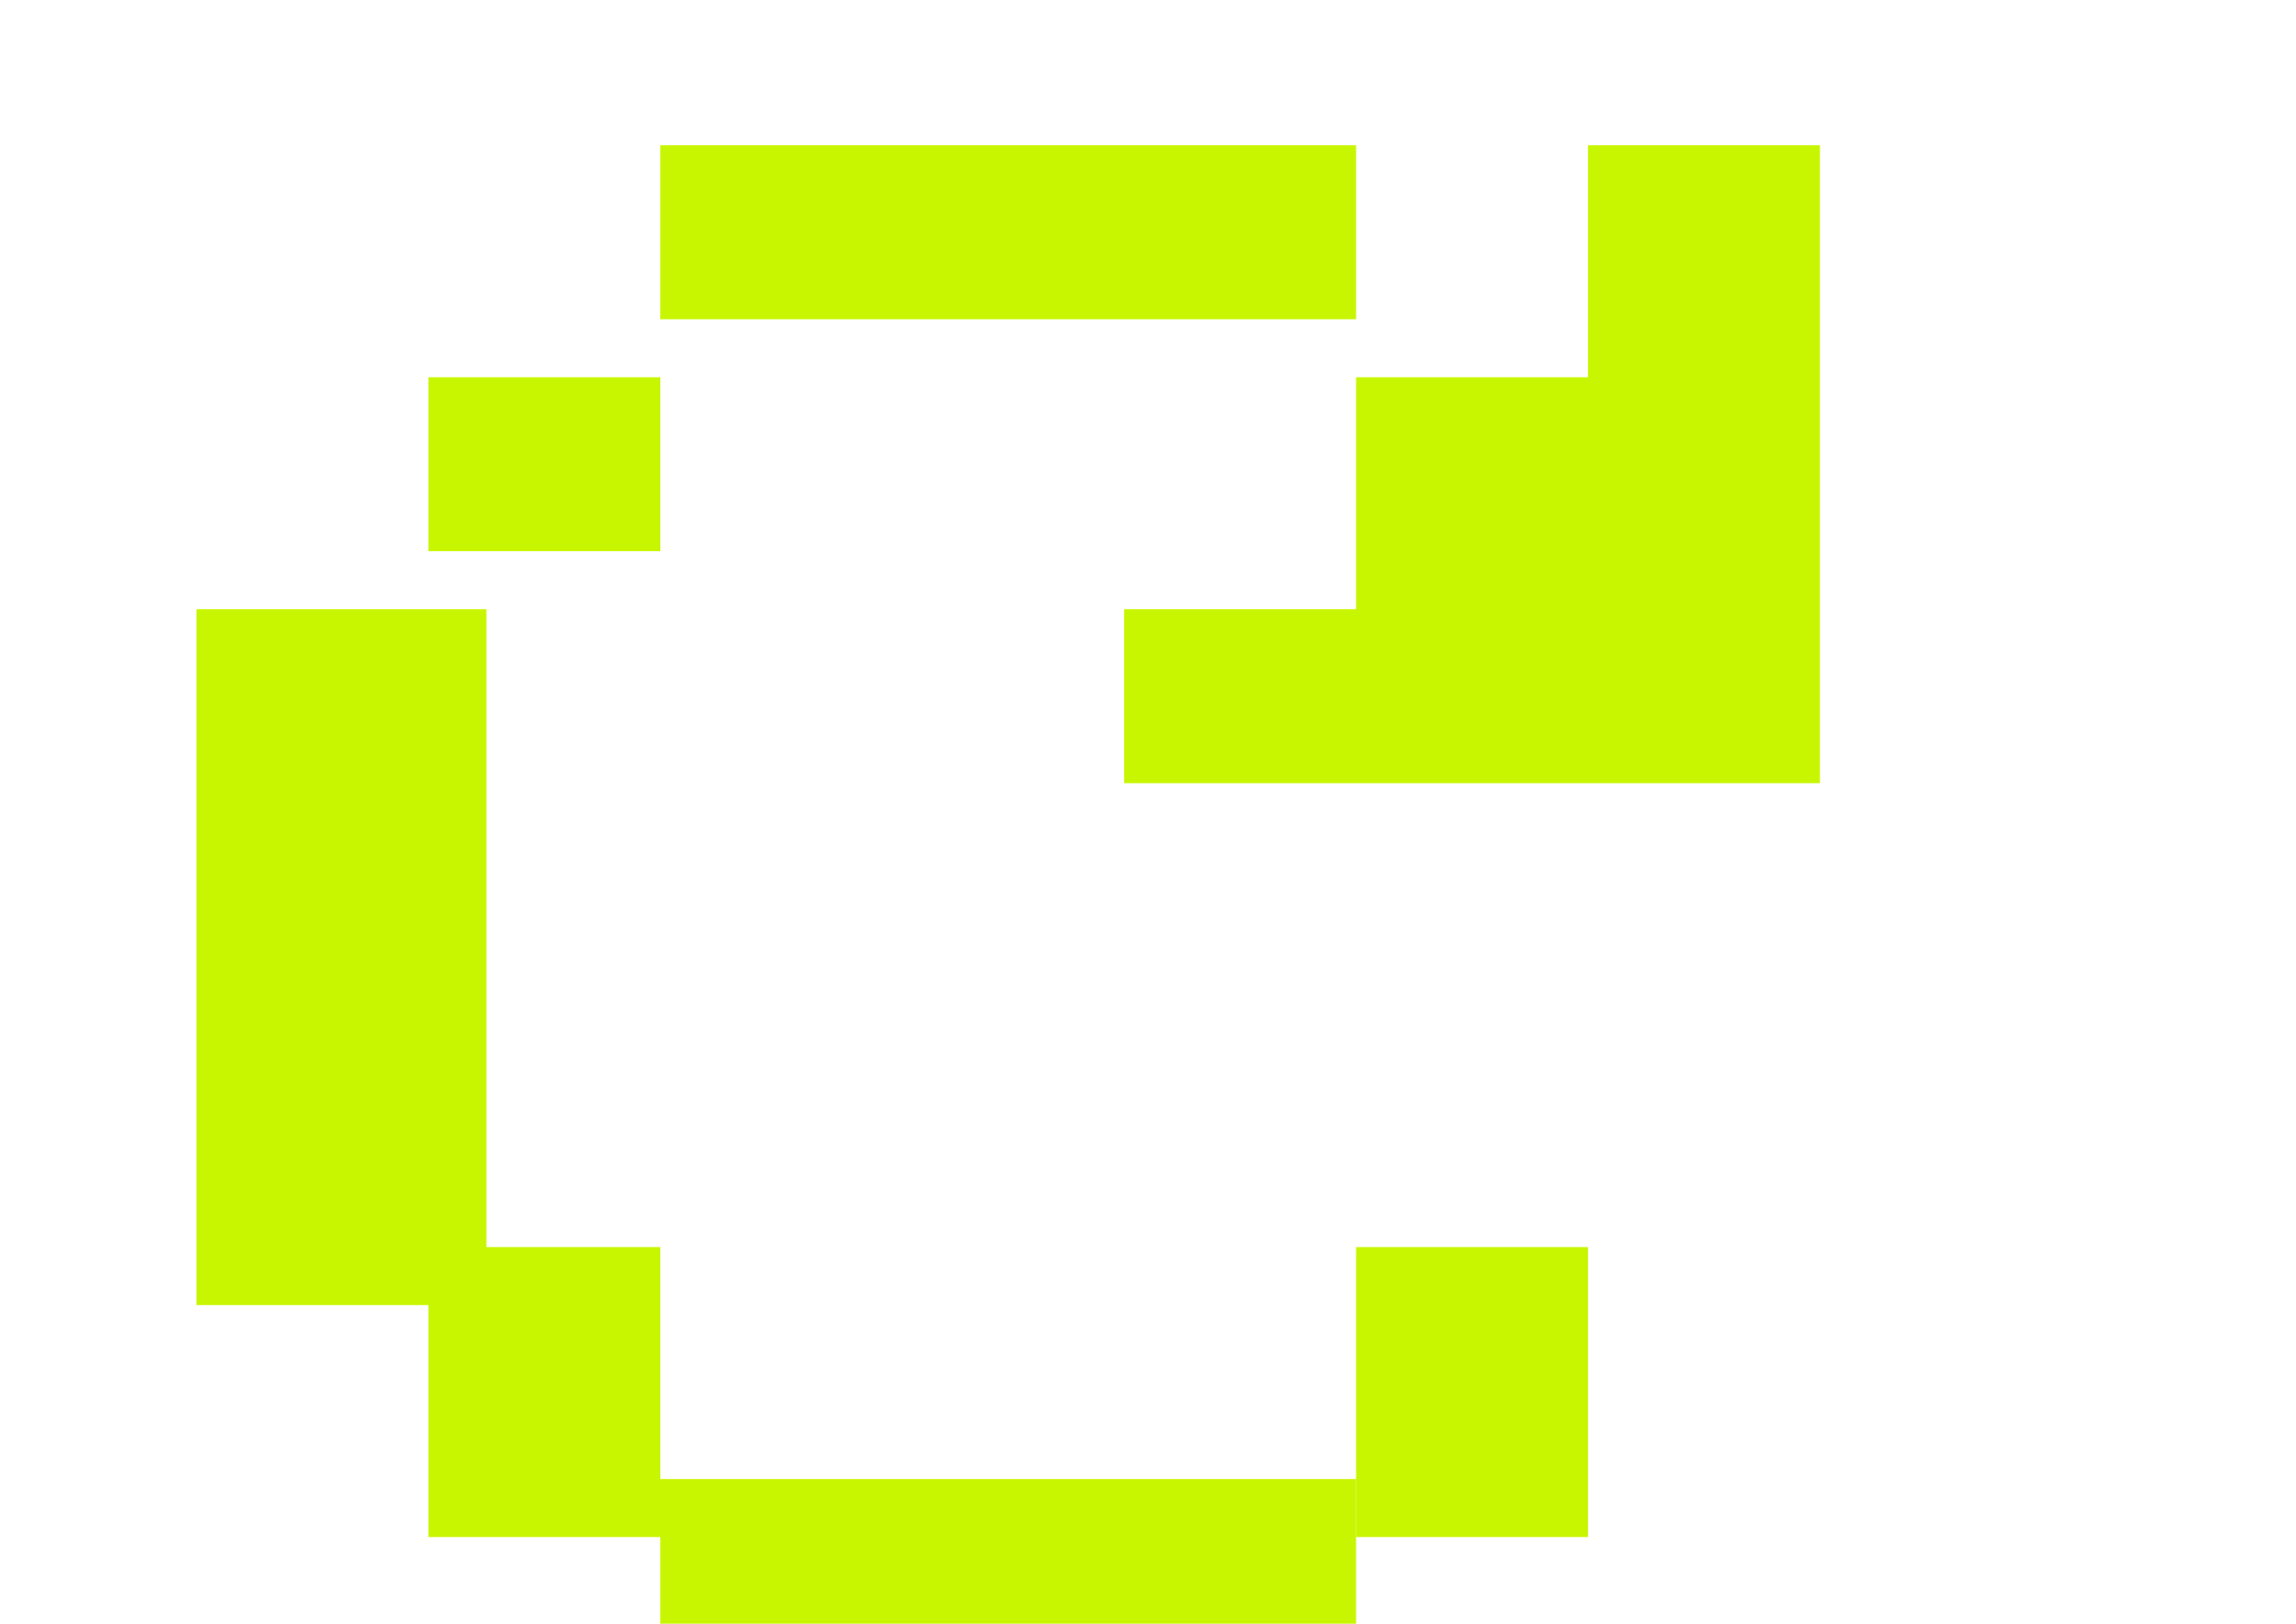 <?xml version="1.0" encoding="utf-8"?>
<!-- Generator: Adobe Illustrator 16.0.0, SVG Export Plug-In . SVG Version: 6.00 Build 0)  -->
<!DOCTYPE svg PUBLIC "-//W3C//DTD SVG 1.1//EN" "http://www.w3.org/Graphics/SVG/1.1/DTD/svg11.dtd">
<svg version="1.1" id="Layer_1" xmlns="http://www.w3.org/2000/svg" xmlns:xlink="http://www.w3.org/1999/xlink" x="0px" y="0px"
	 width="841.889px" height="595.281px" viewBox="0 0 841.889 595.281" enable-background="new 0 0 841.889 595.281"
	 xml:space="preserve">
<g>
	<polyline fill="#C8F600" points="242.124,542.24 242.124,648.541 497.244,648.541 497.244,542.24 	"/>
	<polyline fill="#C8F600" points="497.244,457.201 497.244,563.501 582.284,563.501 582.284,457.201 	"/>
	<polyline fill="#C8F600" points="157.084,457.201 157.084,563.501 242.124,563.501 242.124,457.201 	"/>
	<polyline fill="#C8F600" points="667.324,287.12 667.324,53.26 582.284,53.26 582.284,138.301 497.244,138.301 497.244,223.341 
		412.204,223.341 412.204,287.12 	"/>
	<polyline fill="#C8F600" points="497.244,117.04 497.244,53.26 242.124,53.26 242.124,117.04 	"/>
	<polyline fill="#C8F600" points="242.124,202.08 242.124,138.301 157.084,138.301 157.084,202.08 	"/>
	<polyline fill="#C8F600" points="178.345,223.341 72.044,223.341 72.044,478.461 178.345,478.461 	"/>
</g>
</svg>
